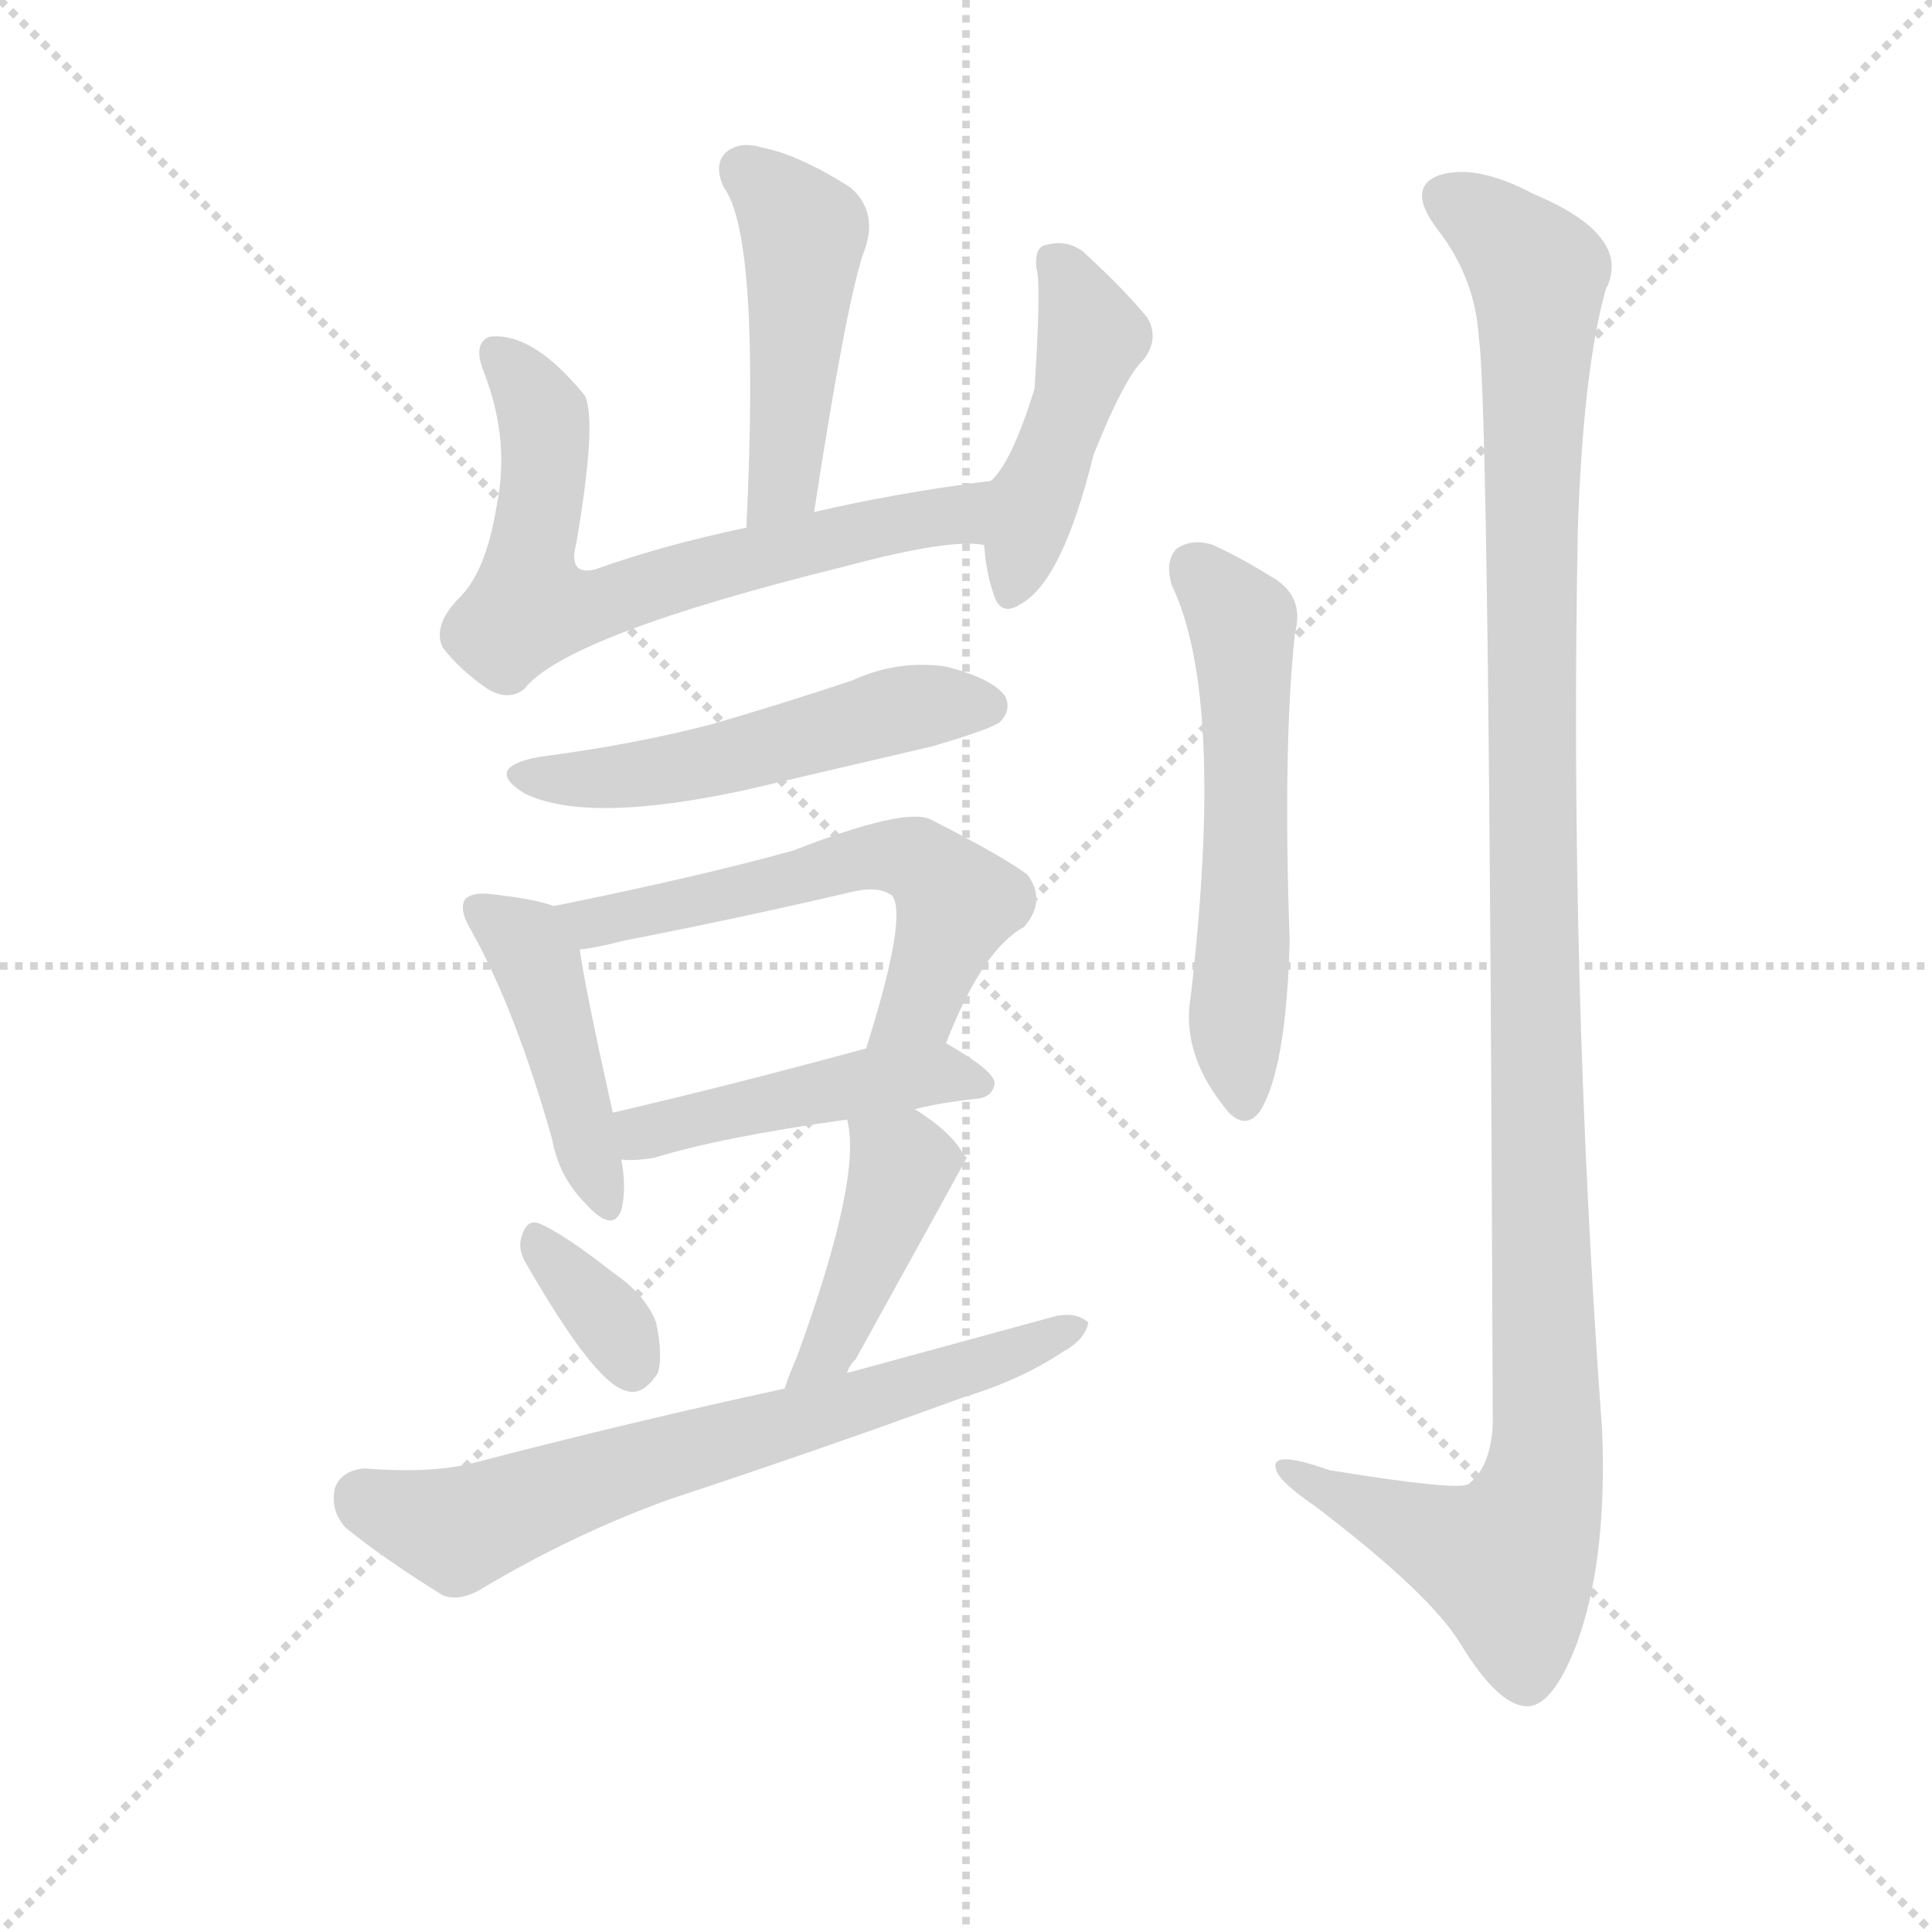 <svg version="1.1" viewBox="0 0 1024 1024" xmlns="http://www.w3.org/2000/svg">
  <g stroke="lightgray" stroke-dasharray="1,1" stroke-width="1" transform="scale(4, 4)">
    <line x1="0" y1="0" x2="256" y2="256"></line>
    <line x1="256" y1="0" x2="0" y2="256"></line>
    <line x1="128" y1="0" x2="128" y2="256"></line>
    <line x1="0" y1="128" x2="256" y2="128"></line>
  </g>
  <g transform="scale(0.92, -0.92) translate(60, -850)">
    <style type="text/css">
      
        @keyframes keyframes0 {
          from {
            stroke: blue;
            stroke-dashoffset: 474;
            stroke-width: 128;
          }
          61% {
            animation-timing-function: step-end;
            stroke: blue;
            stroke-dashoffset: 0;
            stroke-width: 128;
          }
          to {
            stroke: black;
            stroke-width: 1024;
          }
        }
        #make-me-a-hanzi-animation-0 {
          animation: keyframes0 0.636s both;
          animation-delay: 0s;
          animation-timing-function: linear;
        }
      
        @keyframes keyframes1 {
          from {
            stroke: blue;
            stroke-dashoffset: 683;
            stroke-width: 128;
          }
          69% {
            animation-timing-function: step-end;
            stroke: blue;
            stroke-dashoffset: 0;
            stroke-width: 128;
          }
          to {
            stroke: black;
            stroke-width: 1024;
          }
        }
        #make-me-a-hanzi-animation-1 {
          animation: keyframes1 0.806s both;
          animation-delay: 0.636s;
          animation-timing-function: linear;
        }
      
        @keyframes keyframes2 {
          from {
            stroke: blue;
            stroke-dashoffset: 457;
            stroke-width: 128;
          }
          60% {
            animation-timing-function: step-end;
            stroke: blue;
            stroke-dashoffset: 0;
            stroke-width: 128;
          }
          to {
            stroke: black;
            stroke-width: 1024;
          }
        }
        #make-me-a-hanzi-animation-2 {
          animation: keyframes2 0.622s both;
          animation-delay: 1.442s;
          animation-timing-function: linear;
        }
      
        @keyframes keyframes3 {
          from {
            stroke: blue;
            stroke-dashoffset: 525;
            stroke-width: 128;
          }
          63% {
            animation-timing-function: step-end;
            stroke: blue;
            stroke-dashoffset: 0;
            stroke-width: 128;
          }
          to {
            stroke: black;
            stroke-width: 1024;
          }
        }
        #make-me-a-hanzi-animation-3 {
          animation: keyframes3 0.677s both;
          animation-delay: 2.063s;
          animation-timing-function: linear;
        }
      
        @keyframes keyframes4 {
          from {
            stroke: blue;
            stroke-dashoffset: 445;
            stroke-width: 128;
          }
          59% {
            animation-timing-function: step-end;
            stroke: blue;
            stroke-dashoffset: 0;
            stroke-width: 128;
          }
          to {
            stroke: black;
            stroke-width: 1024;
          }
        }
        #make-me-a-hanzi-animation-4 {
          animation: keyframes4 0.612s both;
          animation-delay: 2.741s;
          animation-timing-function: linear;
        }
      
        @keyframes keyframes5 {
          from {
            stroke: blue;
            stroke-dashoffset: 586;
            stroke-width: 128;
          }
          66% {
            animation-timing-function: step-end;
            stroke: blue;
            stroke-dashoffset: 0;
            stroke-width: 128;
          }
          to {
            stroke: black;
            stroke-width: 1024;
          }
        }
        #make-me-a-hanzi-animation-5 {
          animation: keyframes5 0.727s both;
          animation-delay: 3.353s;
          animation-timing-function: linear;
        }
      
        @keyframes keyframes6 {
          from {
            stroke: blue;
            stroke-dashoffset: 467;
            stroke-width: 128;
          }
          60% {
            animation-timing-function: step-end;
            stroke: blue;
            stroke-dashoffset: 0;
            stroke-width: 128;
          }
          to {
            stroke: black;
            stroke-width: 1024;
          }
        }
        #make-me-a-hanzi-animation-6 {
          animation: keyframes6 0.63s both;
          animation-delay: 4.08s;
          animation-timing-function: linear;
        }
      
        @keyframes keyframes7 {
          from {
            stroke: blue;
            stroke-dashoffset: 345;
            stroke-width: 128;
          }
          53% {
            animation-timing-function: step-end;
            stroke: blue;
            stroke-dashoffset: 0;
            stroke-width: 128;
          }
          to {
            stroke: black;
            stroke-width: 1024;
          }
        }
        #make-me-a-hanzi-animation-7 {
          animation: keyframes7 0.531s both;
          animation-delay: 4.71s;
          animation-timing-function: linear;
        }
      
        @keyframes keyframes8 {
          from {
            stroke: blue;
            stroke-dashoffset: 433;
            stroke-width: 128;
          }
          58% {
            animation-timing-function: step-end;
            stroke: blue;
            stroke-dashoffset: 0;
            stroke-width: 128;
          }
          to {
            stroke: black;
            stroke-width: 1024;
          }
        }
        #make-me-a-hanzi-animation-8 {
          animation: keyframes8 0.602s both;
          animation-delay: 5.241s;
          animation-timing-function: linear;
        }
      
        @keyframes keyframes9 {
          from {
            stroke: blue;
            stroke-dashoffset: 690;
            stroke-width: 128;
          }
          69% {
            animation-timing-function: step-end;
            stroke: blue;
            stroke-dashoffset: 0;
            stroke-width: 128;
          }
          to {
            stroke: black;
            stroke-width: 1024;
          }
        }
        #make-me-a-hanzi-animation-9 {
          animation: keyframes9 0.812s both;
          animation-delay: 5.843s;
          animation-timing-function: linear;
        }
      
        @keyframes keyframes10 {
          from {
            stroke: blue;
            stroke-dashoffset: 576;
            stroke-width: 128;
          }
          65% {
            animation-timing-function: step-end;
            stroke: blue;
            stroke-dashoffset: 0;
            stroke-width: 128;
          }
          to {
            stroke: black;
            stroke-width: 1024;
          }
        }
        #make-me-a-hanzi-animation-10 {
          animation: keyframes10 0.719s both;
          animation-delay: 6.654s;
          animation-timing-function: linear;
        }
      
        @keyframes keyframes11 {
          from {
            stroke: blue;
            stroke-dashoffset: 1209;
            stroke-width: 128;
          }
          80% {
            animation-timing-function: step-end;
            stroke: blue;
            stroke-dashoffset: 0;
            stroke-width: 128;
          }
          to {
            stroke: black;
            stroke-width: 1024;
          }
        }
        #make-me-a-hanzi-animation-11 {
          animation: keyframes11 1.234s both;
          animation-delay: 7.373s;
          animation-timing-function: linear;
        }
      
    </style>
    
      <path d="M 409 555 Q 427 672 437 703 Q 447 727 430 742 Q 400 761 379 765 Q 366 769 358 762 Q 351 755 357 742 Q 378 714 370 546 C 369 516 404 525 409 555 Z" fill="lightgray"></path>
    
      <path d="M 511 573 Q 456 566 409 555 L 370 546 Q 322 536 283 522 Q 267 518 272 537 Q 284 607 277 622 Q 247 659 222 656 Q 212 652 219 635 Q 234 596 226 558 Q 220 521 205 506 Q 189 490 195 477 Q 205 464 221 453 Q 233 446 242 453 Q 266 484 428 524 Q 488 540 507 536 C 537 535 541 577 511 573 Z" fill="lightgray"></path>
    
      <path d="M 507 536 Q 508 521 512 509 Q 516 494 528 502 Q 552 515 570 588 Q 588 633 599 643 Q 608 655 601 667 Q 588 683 564 705 Q 555 712 543 709 Q 536 708 537 696 Q 540 687 536 626 Q 523 584 511 573 C 504 565 504 565 507 536 Z" fill="lightgray"></path>
    
      <path d="M 251 414 Q 218 408 242 393 Q 278 375 370 395 L 477 420 Q 511 430 516 434 Q 523 441 519 449 Q 512 459 485 466 Q 457 470 431 458 Q 392 445 351 433 Q 305 421 251 414 Z" fill="lightgray"></path>
    
      <path d="M 259 328 Q 249 332 222 335 Q 212 336 208 332 Q 204 326 212 313 Q 237 268 258 194 Q 262 172 277 157 Q 293 139 298 153 Q 301 165 298 182 L 293 209 Q 277 281 274 303 C 271 324 271 324 259 328 Z" fill="lightgray"></path>
    
      <path d="M 485 249 Q 506 303 530 316 Q 543 331 532 346 Q 519 356 476 378 Q 461 385 397 360 Q 343 345 259 328 C 230 322 244 298 274 303 Q 284 304 299 308 Q 366 321 430 336 Q 446 340 454 334 Q 463 322 439 246 C 430 217 474 221 485 249 Z" fill="lightgray"></path>
    
      <path d="M 467 211 Q 483 215 503 217 Q 512 218 513 226 Q 513 233 485 249 C 474 255 468 254 439 246 Q 358 224 293 209 C 264 202 268 183 298 182 Q 305 181 317 183 Q 356 195 428 205 L 467 211 Z" fill="lightgray"></path>
    
      <path d="M 242 124 Q 282 54 300 49 Q 310 45 319 59 Q 322 69 318 88 Q 312 104 293 117 Q 265 139 251 145 Q 244 148 241 139 Q 238 132 242 124 Z" fill="lightgray"></path>
    
      <path d="M 428 59 Q 429 63 433 67 Q 496 181 497 183 L 495 185 Q 488 198 467 211 C 442 227 422 234 428 205 Q 437 172 399 68 Q 395 59 392 50 C 382 22 414 32 428 59 Z" fill="lightgray"></path>
    
      <path d="M 392 50 Q 304 31 212 7 Q 188 1 150 4 Q 137 3 133 -7 Q 130 -20 139 -30 Q 161 -48 195 -69 Q 205 -73 218 -65 Q 270 -34 325 -14 Q 410 14 495 45 Q 528 55 552 71 Q 565 78 567 88 Q 561 94 549 92 L 428 59 L 392 50 Z" fill="lightgray"></path>
    
      <path d="M 615 513 Q 646 449 626 276 Q 620 242 648 209 Q 658 199 666 210 Q 681 234 683 308 Q 679 419 686 485 Q 692 507 672 518 Q 656 528 639 536 Q 627 540 618 534 Q 611 527 615 513 Z" fill="lightgray"></path>
    
      <path d="M 792 655 Q 798 616 800 30 Q 799 5 786 -5 Q 780 -9 706 3 Q 672 15 675 4 Q 676 -3 698 -18 Q 765 -69 782 -98 Q 803 -132 819 -133 Q 834 -134 848 -98 Q 866 -50 863 26 Q 844 285 849 545 Q 852 636 865 683 Q 881 714 824 738 Q 790 756 769 749 Q 750 742 768 718 Q 790 690 792 655 Z" fill="lightgray"></path>
    
    
      <clipPath id="make-me-a-hanzi-clip-0">
        <path d="M 409 555 Q 427 672 437 703 Q 447 727 430 742 Q 400 761 379 765 Q 366 769 358 762 Q 351 755 357 742 Q 378 714 370 546 C 369 516 404 525 409 555 Z"></path>
      </clipPath>
      <path clip-path="url(#make-me-a-hanzi-clip-0)" d="M 368 753 L 403 716 L 392 573 L 374 558" fill="none" id="make-me-a-hanzi-animation-0" stroke-dasharray="346 692" stroke-linecap="round"></path>
    
      <clipPath id="make-me-a-hanzi-clip-1">
        <path d="M 511 573 Q 456 566 409 555 L 370 546 Q 322 536 283 522 Q 267 518 272 537 Q 284 607 277 622 Q 247 659 222 656 Q 212 652 219 635 Q 234 596 226 558 Q 220 521 205 506 Q 189 490 195 477 Q 205 464 221 453 Q 233 446 242 453 Q 266 484 428 524 Q 488 540 507 536 C 537 535 541 577 511 573 Z"></path>
      </clipPath>
      <path clip-path="url(#make-me-a-hanzi-clip-1)" d="M 227 646 L 253 612 L 245 500 L 279 500 L 380 531 L 490 553 L 504 568" fill="none" id="make-me-a-hanzi-animation-1" stroke-dasharray="555 1110" stroke-linecap="round"></path>
    
      <clipPath id="make-me-a-hanzi-clip-2">
        <path d="M 507 536 Q 508 521 512 509 Q 516 494 528 502 Q 552 515 570 588 Q 588 633 599 643 Q 608 655 601 667 Q 588 683 564 705 Q 555 712 543 709 Q 536 708 537 696 Q 540 687 536 626 Q 523 584 511 573 C 504 565 504 565 507 536 Z"></path>
      </clipPath>
      <path clip-path="url(#make-me-a-hanzi-clip-2)" d="M 549 698 L 568 656 L 521 508" fill="none" id="make-me-a-hanzi-animation-2" stroke-dasharray="329 658" stroke-linecap="round"></path>
    
      <clipPath id="make-me-a-hanzi-clip-3">
        <path d="M 251 414 Q 218 408 242 393 Q 278 375 370 395 L 477 420 Q 511 430 516 434 Q 523 441 519 449 Q 512 459 485 466 Q 457 470 431 458 Q 392 445 351 433 Q 305 421 251 414 Z"></path>
      </clipPath>
      <path clip-path="url(#make-me-a-hanzi-clip-3)" d="M 244 405 L 280 401 L 321 406 L 456 441 L 508 443" fill="none" id="make-me-a-hanzi-animation-3" stroke-dasharray="397 794" stroke-linecap="round"></path>
    
      <clipPath id="make-me-a-hanzi-clip-4">
        <path d="M 259 328 Q 249 332 222 335 Q 212 336 208 332 Q 204 326 212 313 Q 237 268 258 194 Q 262 172 277 157 Q 293 139 298 153 Q 301 165 298 182 L 293 209 Q 277 281 274 303 C 271 324 271 324 259 328 Z"></path>
      </clipPath>
      <path clip-path="url(#make-me-a-hanzi-clip-4)" d="M 216 327 L 240 310 L 249 296 L 288 158" fill="none" id="make-me-a-hanzi-animation-4" stroke-dasharray="317 634" stroke-linecap="round"></path>
    
      <clipPath id="make-me-a-hanzi-clip-5">
        <path d="M 485 249 Q 506 303 530 316 Q 543 331 532 346 Q 519 356 476 378 Q 461 385 397 360 Q 343 345 259 328 C 230 322 244 298 274 303 Q 284 304 299 308 Q 366 321 430 336 Q 446 340 454 334 Q 463 322 439 246 C 430 217 474 221 485 249 Z"></path>
      </clipPath>
      <path clip-path="url(#make-me-a-hanzi-clip-5)" d="M 269 326 L 280 318 L 431 355 L 467 355 L 491 330 L 469 271 L 446 257" fill="none" id="make-me-a-hanzi-animation-5" stroke-dasharray="458 916" stroke-linecap="round"></path>
    
      <clipPath id="make-me-a-hanzi-clip-6">
        <path d="M 467 211 Q 483 215 503 217 Q 512 218 513 226 Q 513 233 485 249 C 474 255 468 254 439 246 Q 358 224 293 209 C 264 202 268 183 298 182 Q 305 181 317 183 Q 356 195 428 205 L 467 211 Z"></path>
      </clipPath>
      <path clip-path="url(#make-me-a-hanzi-clip-6)" d="M 301 204 L 311 197 L 478 232 L 505 225" fill="none" id="make-me-a-hanzi-animation-6" stroke-dasharray="339 678" stroke-linecap="round"></path>
    
      <clipPath id="make-me-a-hanzi-clip-7">
        <path d="M 242 124 Q 282 54 300 49 Q 310 45 319 59 Q 322 69 318 88 Q 312 104 293 117 Q 265 139 251 145 Q 244 148 241 139 Q 238 132 242 124 Z"></path>
      </clipPath>
      <path clip-path="url(#make-me-a-hanzi-clip-7)" d="M 251 134 L 296 83 L 304 64" fill="none" id="make-me-a-hanzi-animation-7" stroke-dasharray="217 434" stroke-linecap="round"></path>
    
      <clipPath id="make-me-a-hanzi-clip-8">
        <path d="M 428 59 Q 429 63 433 67 Q 496 181 497 183 L 495 185 Q 488 198 467 211 C 442 227 422 234 428 205 Q 437 172 399 68 Q 395 59 392 50 C 382 22 414 32 428 59 Z"></path>
      </clipPath>
      <path clip-path="url(#make-me-a-hanzi-clip-8)" d="M 495 183 L 460 178 L 427 86 L 398 53" fill="none" id="make-me-a-hanzi-animation-8" stroke-dasharray="305 610" stroke-linecap="round"></path>
    
      <clipPath id="make-me-a-hanzi-clip-9">
        <path d="M 392 50 Q 304 31 212 7 Q 188 1 150 4 Q 137 3 133 -7 Q 130 -20 139 -30 Q 161 -48 195 -69 Q 205 -73 218 -65 Q 270 -34 325 -14 Q 410 14 495 45 Q 528 55 552 71 Q 565 78 567 88 Q 561 94 549 92 L 428 59 L 392 50 Z"></path>
      </clipPath>
      <path clip-path="url(#make-me-a-hanzi-clip-9)" d="M 149 -13 L 204 -32 L 286 0 L 397 30 L 561 85" fill="none" id="make-me-a-hanzi-animation-9" stroke-dasharray="562 1124" stroke-linecap="round"></path>
    
      <clipPath id="make-me-a-hanzi-clip-10">
        <path d="M 615 513 Q 646 449 626 276 Q 620 242 648 209 Q 658 199 666 210 Q 681 234 683 308 Q 679 419 686 485 Q 692 507 672 518 Q 656 528 639 536 Q 627 540 618 534 Q 611 527 615 513 Z"></path>
      </clipPath>
      <path clip-path="url(#make-me-a-hanzi-clip-10)" d="M 627 524 L 655 492 L 656 482 L 652 259 L 657 215" fill="none" id="make-me-a-hanzi-animation-10" stroke-dasharray="448 896" stroke-linecap="round"></path>
    
      <clipPath id="make-me-a-hanzi-clip-11">
        <path d="M 792 655 Q 798 616 800 30 Q 799 5 786 -5 Q 780 -9 706 3 Q 672 15 675 4 Q 676 -3 698 -18 Q 765 -69 782 -98 Q 803 -132 819 -133 Q 834 -134 848 -98 Q 866 -50 863 26 Q 844 285 849 545 Q 852 636 865 683 Q 881 714 824 738 Q 790 756 769 749 Q 750 742 768 718 Q 790 690 792 655 Z"></path>
      </clipPath>
      <path clip-path="url(#make-me-a-hanzi-clip-11)" d="M 776 733 L 794 725 L 826 692 L 822 383 L 831 16 L 826 -17 L 809 -50 L 695 -5 L 693 2 L 682 2" fill="none" id="make-me-a-hanzi-animation-11" stroke-dasharray="1081 2162" stroke-linecap="round"></path>
    
  </g>
</svg>